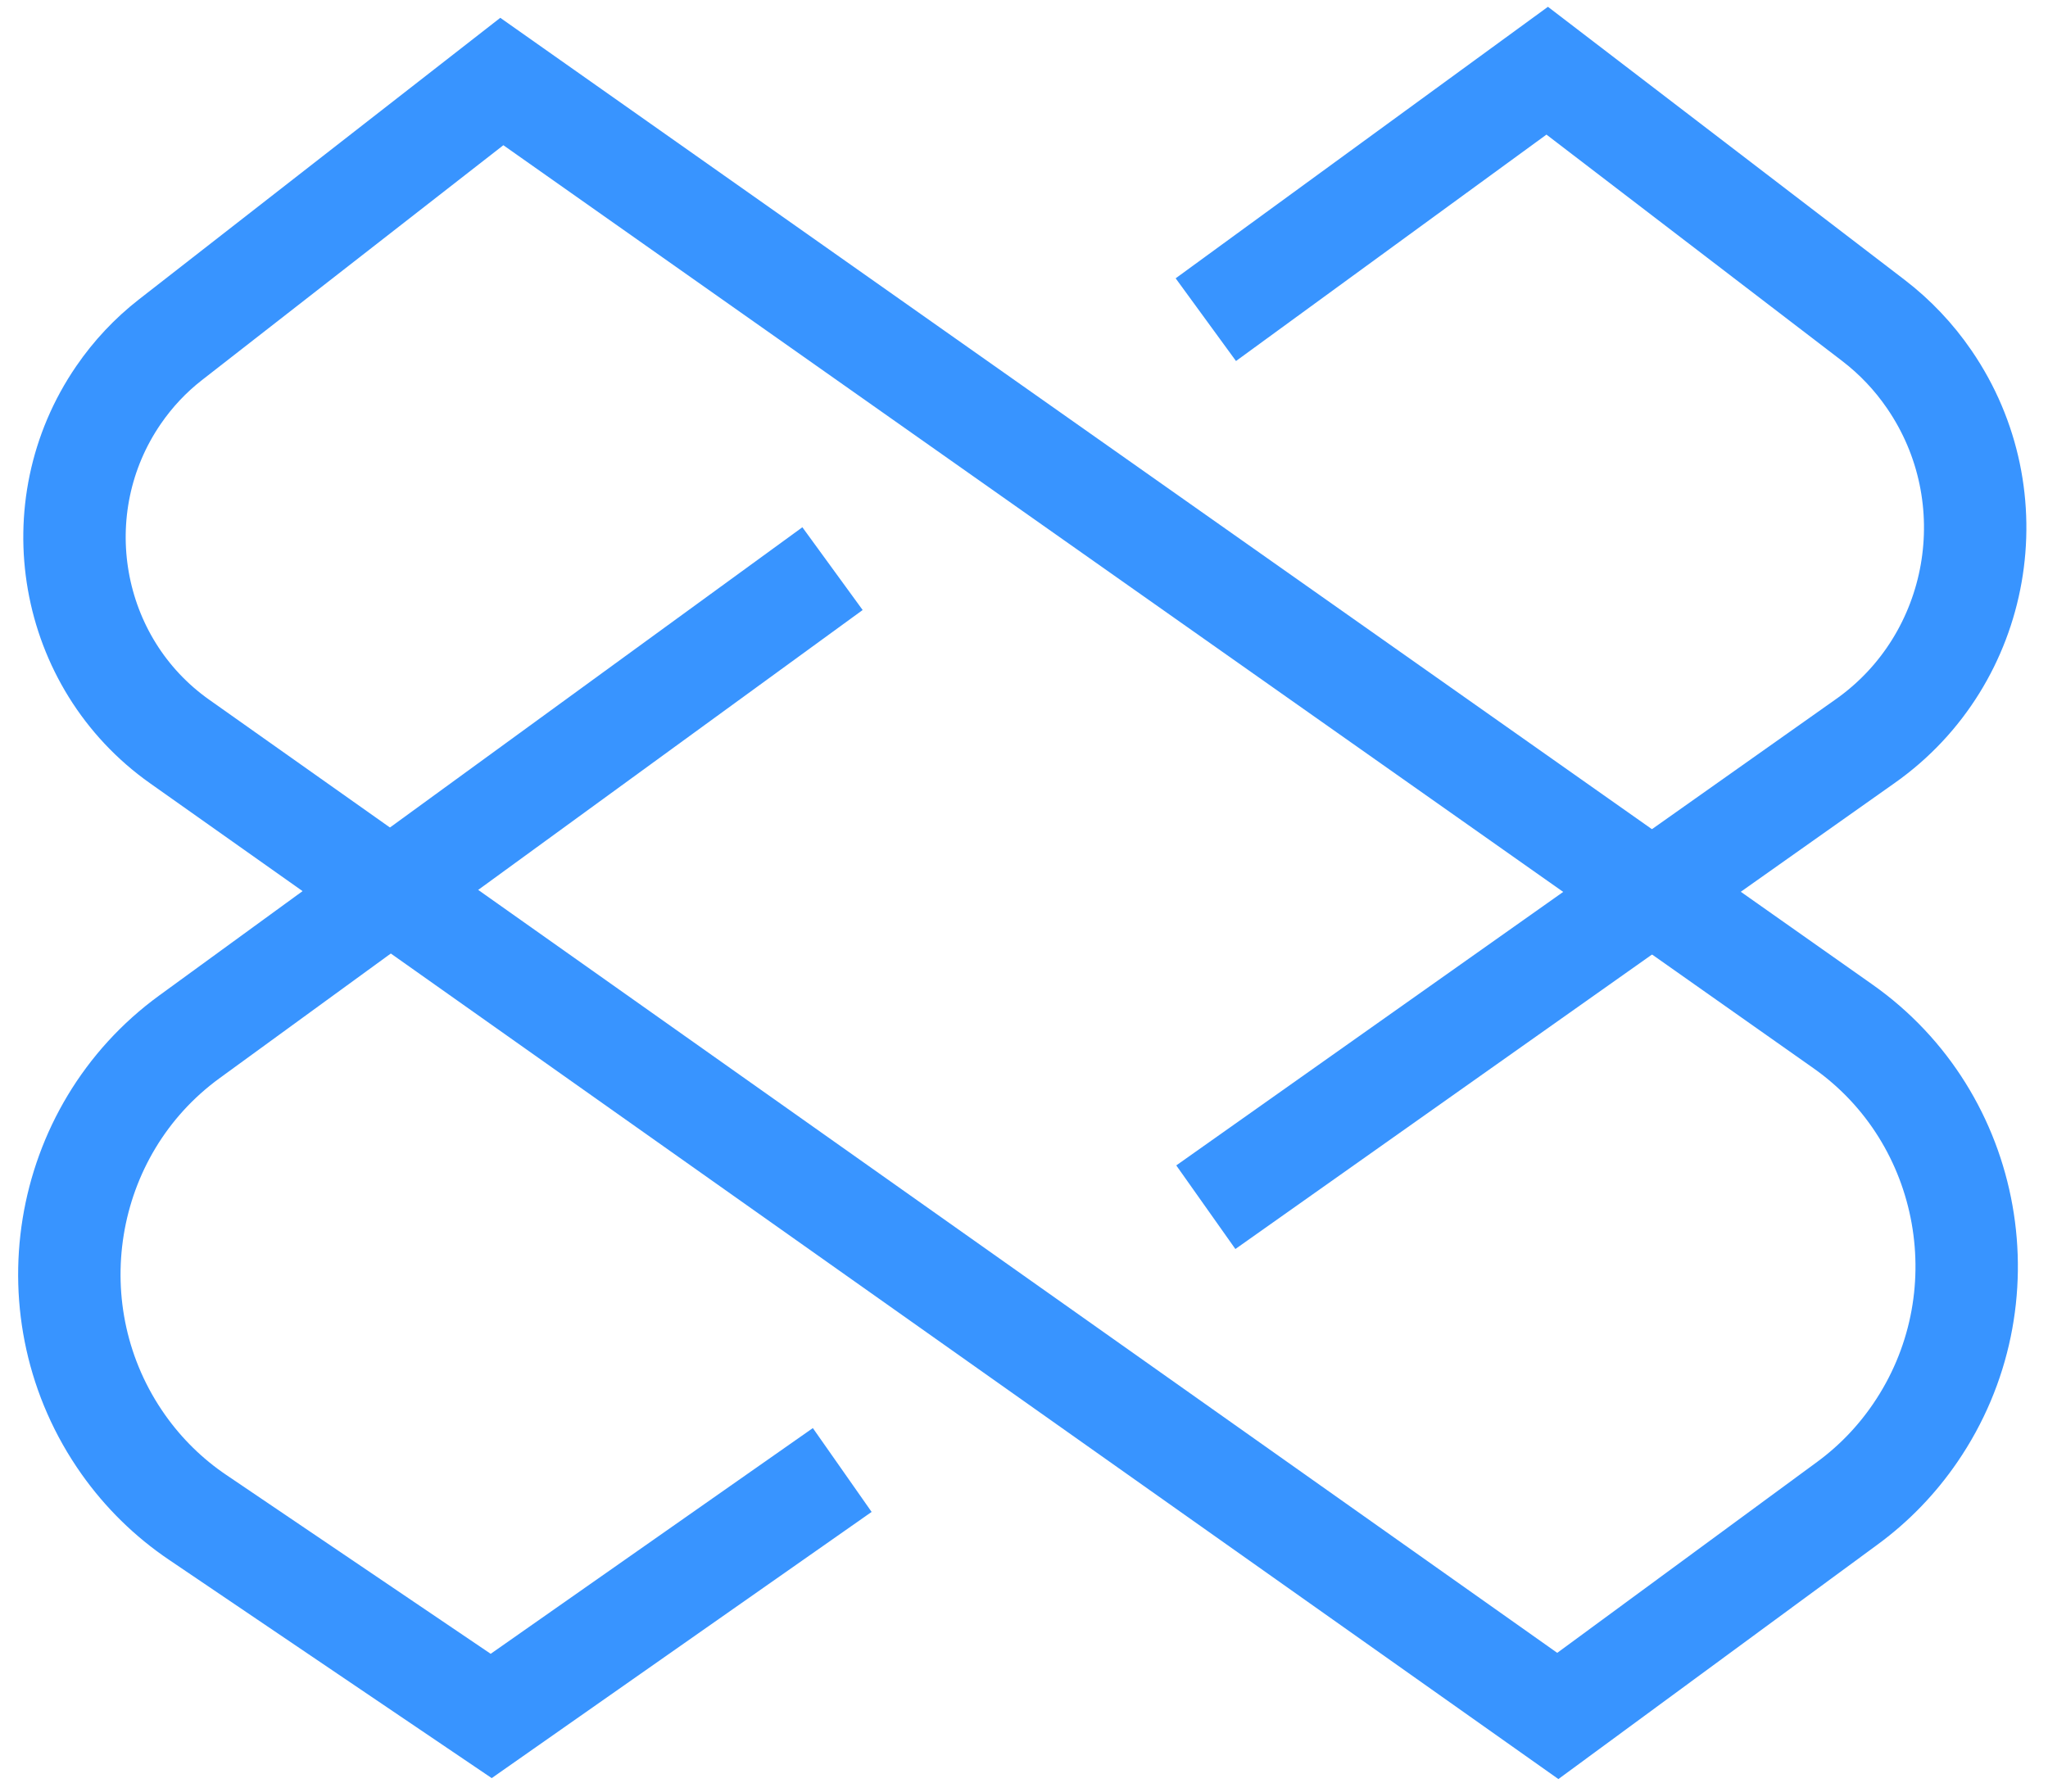 <svg xmlns="http://www.w3.org/2000/svg" xmlns:xlink="http://www.w3.org/1999/xlink" width="32" height="28" version="1.1" viewBox="0 0 32 28"><title>logo copy</title><desc>Created with Sketch.</desc><g id="Artboard" fill="none" fill-rule="evenodd" stroke="none" stroke-width="1" transform="translate(-555, -1526)"><g id="logo-copy" stroke="#3894FF" stroke-width="1.6" transform="translate(556, 1527)"><path id="Stroke-1" d="M23.341,25.818 L1.806,10.588 C0.069,9.36 -0.358,6.935 0.853,5.172 C1.078,4.844 1.351,4.553 1.663,4.31 L6.841,0.274 L27.795,15.04 C29.837,16.478 30.343,19.324 28.925,21.396 C28.636,21.819 28.279,22.189 27.868,22.491 L23.341,25.818 Z"/><path id="Stroke-3" d="M12.008,7.887 L1.961,15.203 C-0.059,16.673 -0.521,19.527 0.927,21.576 C1.243,22.023 1.636,22.409 2.088,22.714 L6.675,25.818 L12.16,21.974"/><path id="Stroke-5" d="M17.841,17.867 L28.148,10.58 C29.961,9.298 30.407,6.767 29.144,4.928 C28.903,4.576 28.608,4.265 28.271,4.007 L23.175,0.105 L17.841,3.996"/></g></g></svg>